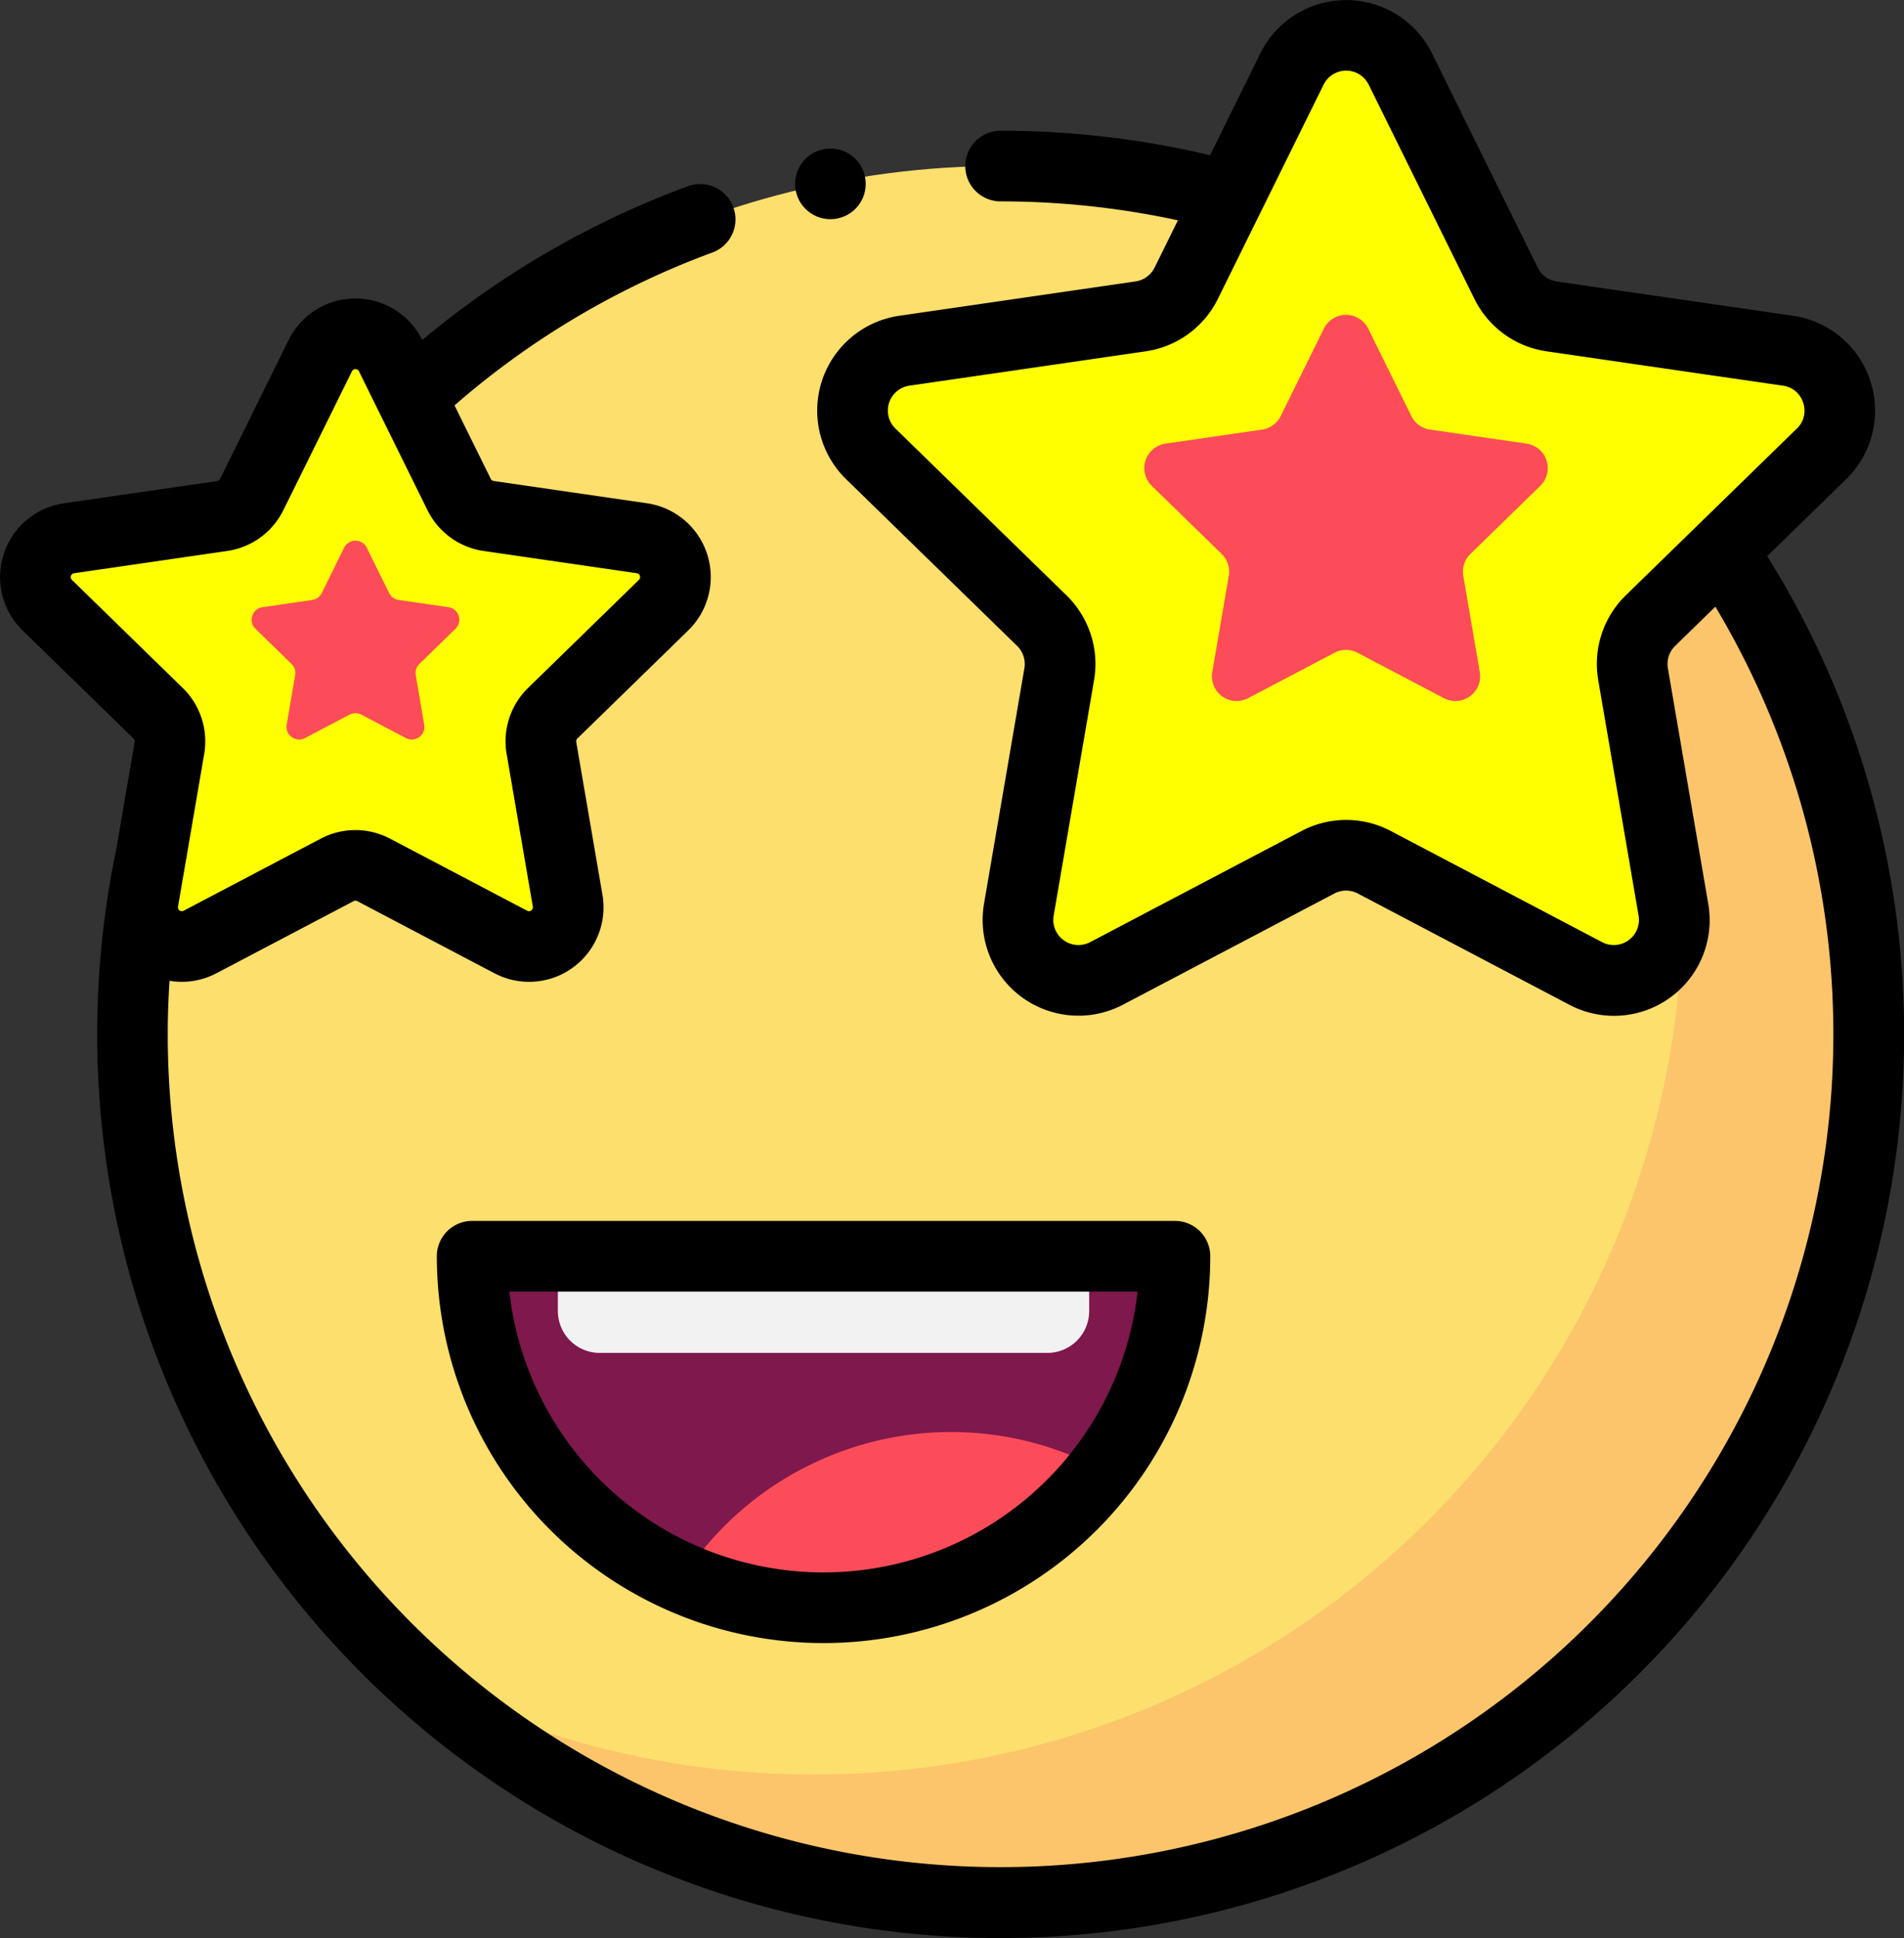 <svg id="Component_13_2" data-name="Component 13 – 2" xmlns="http://www.w3.org/2000/svg" width="90.409" height="92" viewBox="0 0 90.409 92">
  <rect x="0" y="0" width="90.409" height="92" fill="#333333" stroke="none"/>
  <ellipse id="Ellipse_121" data-name="Ellipse 121" cx="41.222" cy="41.222" rx="41.222" ry="41.222" transform="translate(6.288 7.88)" fill="#fddf6d"/>
  <path id="Path_56" data-name="Path 56" d="M32.5,140.739A41.22,41.22,0,0,0,60.074,68.878,41.225,41.225,0,1,1,13.76,136.242,41.046,41.046,0,0,0,32.5,140.739Z" transform="translate(6.176 -56.502)" fill="#fcc56b"/>
  <g id="Group_31" data-name="Group 31" transform="translate(1.678 1.677)">
    <path id="Path_57" data-name="Path 57" d="M42.257,10.933,37.237,21.1a2.87,2.87,0,0,1-2.162,1.57L23.852,24.305a2.871,2.871,0,0,0-1.591,4.9l8.122,7.917a2.871,2.871,0,0,1,.826,2.541L29.291,50.839a2.871,2.871,0,0,0,4.166,3.027L43.5,48.588a2.87,2.87,0,0,1,2.672,0l10.039,5.278a2.871,2.871,0,0,0,4.166-3.027L58.455,39.66a2.871,2.871,0,0,1,.826-2.541L67.4,29.2a2.871,2.871,0,0,0-1.591-4.9L54.587,22.674a2.871,2.871,0,0,1-2.162-1.57l-5.02-10.17A2.871,2.871,0,0,0,42.257,10.933Z" transform="translate(17.411 -9.333)" fill="#ff0"/>
    <path id="Path_58" data-name="Path 58" d="M342.605,89.225l-3.255,6.594a1.862,1.862,0,0,1-1.4,1.018l-7.277,1.057a1.861,1.861,0,0,0-1.032,3.175l5.266,5.133a1.862,1.862,0,0,1,.535,1.648L334.2,115.1a1.861,1.861,0,0,0,2.7,1.962l6.509-3.422a1.861,1.861,0,0,1,1.732,0l6.509,3.422a1.861,1.861,0,0,0,2.7-1.962l-1.243-7.247a1.862,1.862,0,0,1,.535-1.648l5.266-5.133a1.862,1.862,0,0,0-1.032-3.175L350.6,96.837a1.861,1.861,0,0,1-1.4-1.018l-3.254-6.594A1.861,1.861,0,0,0,342.605,89.225Z" transform="translate(-329.077 -74.018)" fill="#ff0"/>
  </g>
  <g id="Group_32" data-name="Group 32" transform="translate(11.952 14.938)">
    <path id="Path_59" data-name="Path 59" d="M107.03,83.784l-2.053,4.159a1.174,1.174,0,0,1-.884.642l-4.59.667a1.174,1.174,0,0,0-.651,2l3.321,3.237a1.174,1.174,0,0,1,.338,1.039l-.784,4.571a1.174,1.174,0,0,0,1.7,1.238l4.105-2.158a1.175,1.175,0,0,1,1.093,0l4.105,2.158a1.174,1.174,0,0,0,1.7-1.238l-.784-4.571a1.175,1.175,0,0,1,.338-1.039l3.321-3.237a1.174,1.174,0,0,0-.651-2l-4.59-.667a1.175,1.175,0,0,1-.884-.642l-2.053-4.159A1.175,1.175,0,0,0,107.03,83.784Z" transform="translate(-56.116 -83.13)" fill="#fc4c59"/>
    <path id="Path_60" data-name="Path 60" d="M390.639,143.247l-1.054,2.136a.6.6,0,0,1-.454.33l-2.357.342a.6.6,0,0,0-.334,1.029l1.706,1.663a.6.6,0,0,1,.174.534l-.4,2.348a.6.6,0,0,0,.875.636l2.108-1.109a.6.6,0,0,1,.561,0l2.108,1.109a.6.6,0,0,0,.875-.636l-.4-2.348a.6.6,0,0,1,.174-.534l1.706-1.663a.6.6,0,0,0-.334-1.029l-2.357-.342a.6.6,0,0,1-.454-.33l-1.054-2.136A.6.6,0,0,0,390.639,143.247Z" transform="translate(-386.257 -132.169)" fill="#fc4c59"/>
  </g>
  <path id="Path_61" data-name="Path 61" d="M213.774,348.577h0a16.686,16.686,0,0,0,16.686-16.686H197.088A16.686,16.686,0,0,0,213.774,348.577Z" transform="translate(-174.669 -272.254)" fill="#7f184c"/>
  <path id="Path_62" data-name="Path 62" d="M244.975,331.891v2.6a1.988,1.988,0,0,1-1.988,1.988H221.734a1.988,1.988,0,0,1-1.988-1.988v-2.6Z" transform="translate(-193.256 -272.254)" fill="#f2f2f2"/>
  <path id="Path_63" data-name="Path 63" d="M222.71,379.745a15.161,15.161,0,0,1,13.574.382,16.655,16.655,0,0,1-13.243,6.54h0a16.623,16.623,0,0,1-6.687-1.4A15.13,15.13,0,0,1,222.71,379.745Z" transform="translate(-183.955 -310.345)" fill="#fc4c59"/>
  <path id="Path_64" data-name="Path 64" d="M5.5,29.929a3.538,3.538,0,0,1,1.961-6.036l7.277-1.057a.185.185,0,0,0,.139-.1l3.254-6.594a3.538,3.538,0,0,1,6.346,0h0a42.6,42.6,0,0,1,12.64-7.31,1.677,1.677,0,0,1,1.159,3.147,39.289,39.289,0,0,0-12.267,7.266l1.722,3.489a.184.184,0,0,0,.139.1l7.277,1.057a3.538,3.538,0,0,1,1.961,6.035l-5.266,5.133a.185.185,0,0,0-.053.163l1.243,7.247A3.534,3.534,0,0,1,27.9,46.2l-6.509-3.422a.184.184,0,0,0-.171,0L14.708,46.2a3.521,3.521,0,0,1-2.232.359c-.054.845-.084,1.691-.084,2.539A39.545,39.545,0,1,0,85.879,28.8l-1.912,1.864a1.194,1.194,0,0,0-.343,1.057L85.54,42.9a4.542,4.542,0,0,1-6.6,4.795L68.9,42.416a1.194,1.194,0,0,0-1.111,0L57.752,47.694a4.548,4.548,0,0,1-6.6-4.794l1.917-11.178a1.2,1.2,0,0,0-.343-1.057l-8.122-7.917a4.548,4.548,0,0,1,2.521-7.757L58.35,13.359a1.2,1.2,0,0,0,.9-.653l1.108-2.246a39.774,39.774,0,0,0-8.42-.9,1.677,1.677,0,1,1,0-3.354,43.086,43.086,0,0,1,9.948,1.162l2.384-4.83a4.548,4.548,0,0,1,8.156,0l5.02,10.171a1.194,1.194,0,0,0,.9.653L89.568,14.99a4.548,4.548,0,0,1,2.52,7.758L88.342,26.4a42.9,42.9,0,1,1-79.3,22.7,43.171,43.171,0,0,1,.915-8.839l.864-5.037a.185.185,0,0,0-.053-.164ZM90.049,19.122a1.163,1.163,0,0,0-.964-.813L77.862,16.678a4.546,4.546,0,0,1-3.424-2.488L69.418,4.02a1.194,1.194,0,0,0-2.142,0l-5.02,10.17a4.547,4.547,0,0,1-3.424,2.488L47.609,18.309a1.194,1.194,0,0,0-.662,2.037l8.122,7.917a4.548,4.548,0,0,1,1.308,4.026L54.459,43.466a1.194,1.194,0,0,0,1.733,1.259l10.039-5.278a4.547,4.547,0,0,1,4.233,0L80.5,44.725a1.194,1.194,0,0,0,1.733-1.259L80.317,32.288a4.547,4.547,0,0,1,1.308-4.026l8.122-7.916A1.164,1.164,0,0,0,90.049,19.122ZM13.105,32.66a3.538,3.538,0,0,1,1.018,3.132l-.816,4.758a1.7,1.7,0,0,1-.029.19c-.009.042-.017.085-.026.128L12.88,43.04a.184.184,0,0,0,.268.194l6.509-3.422a3.538,3.538,0,0,1,3.293,0l6.509,3.422a.184.184,0,0,0,.268-.194l-1.243-7.248A3.538,3.538,0,0,1,29.5,32.66l5.266-5.133a.185.185,0,0,0-.1-.315l-7.277-1.057a3.539,3.539,0,0,1-2.664-1.936l-2.284-4.628-.019-.038-.951-1.928a.184.184,0,0,0-.331,0L17.882,24.22a3.539,3.539,0,0,1-2.664,1.935L7.941,27.213a.185.185,0,0,0-.1.315Z" transform="translate(-4.427)"/>
  <path id="Path_65" data-name="Path 65" d="M224.482,324.235a18.363,18.363,0,1,1-36.726,0,1.677,1.677,0,0,1,1.677-1.677H222.8A1.677,1.677,0,0,1,224.482,324.235ZM191.2,325.912a15.01,15.01,0,0,0,29.832,0Z" transform="translate(-167.014 -264.599)"/>
  <ellipse id="Ellipse_122" data-name="Ellipse 122" cx="1.677" cy="1.677" rx="1.677" ry="1.677" transform="translate(37.754 7.052)"/>
</svg>

